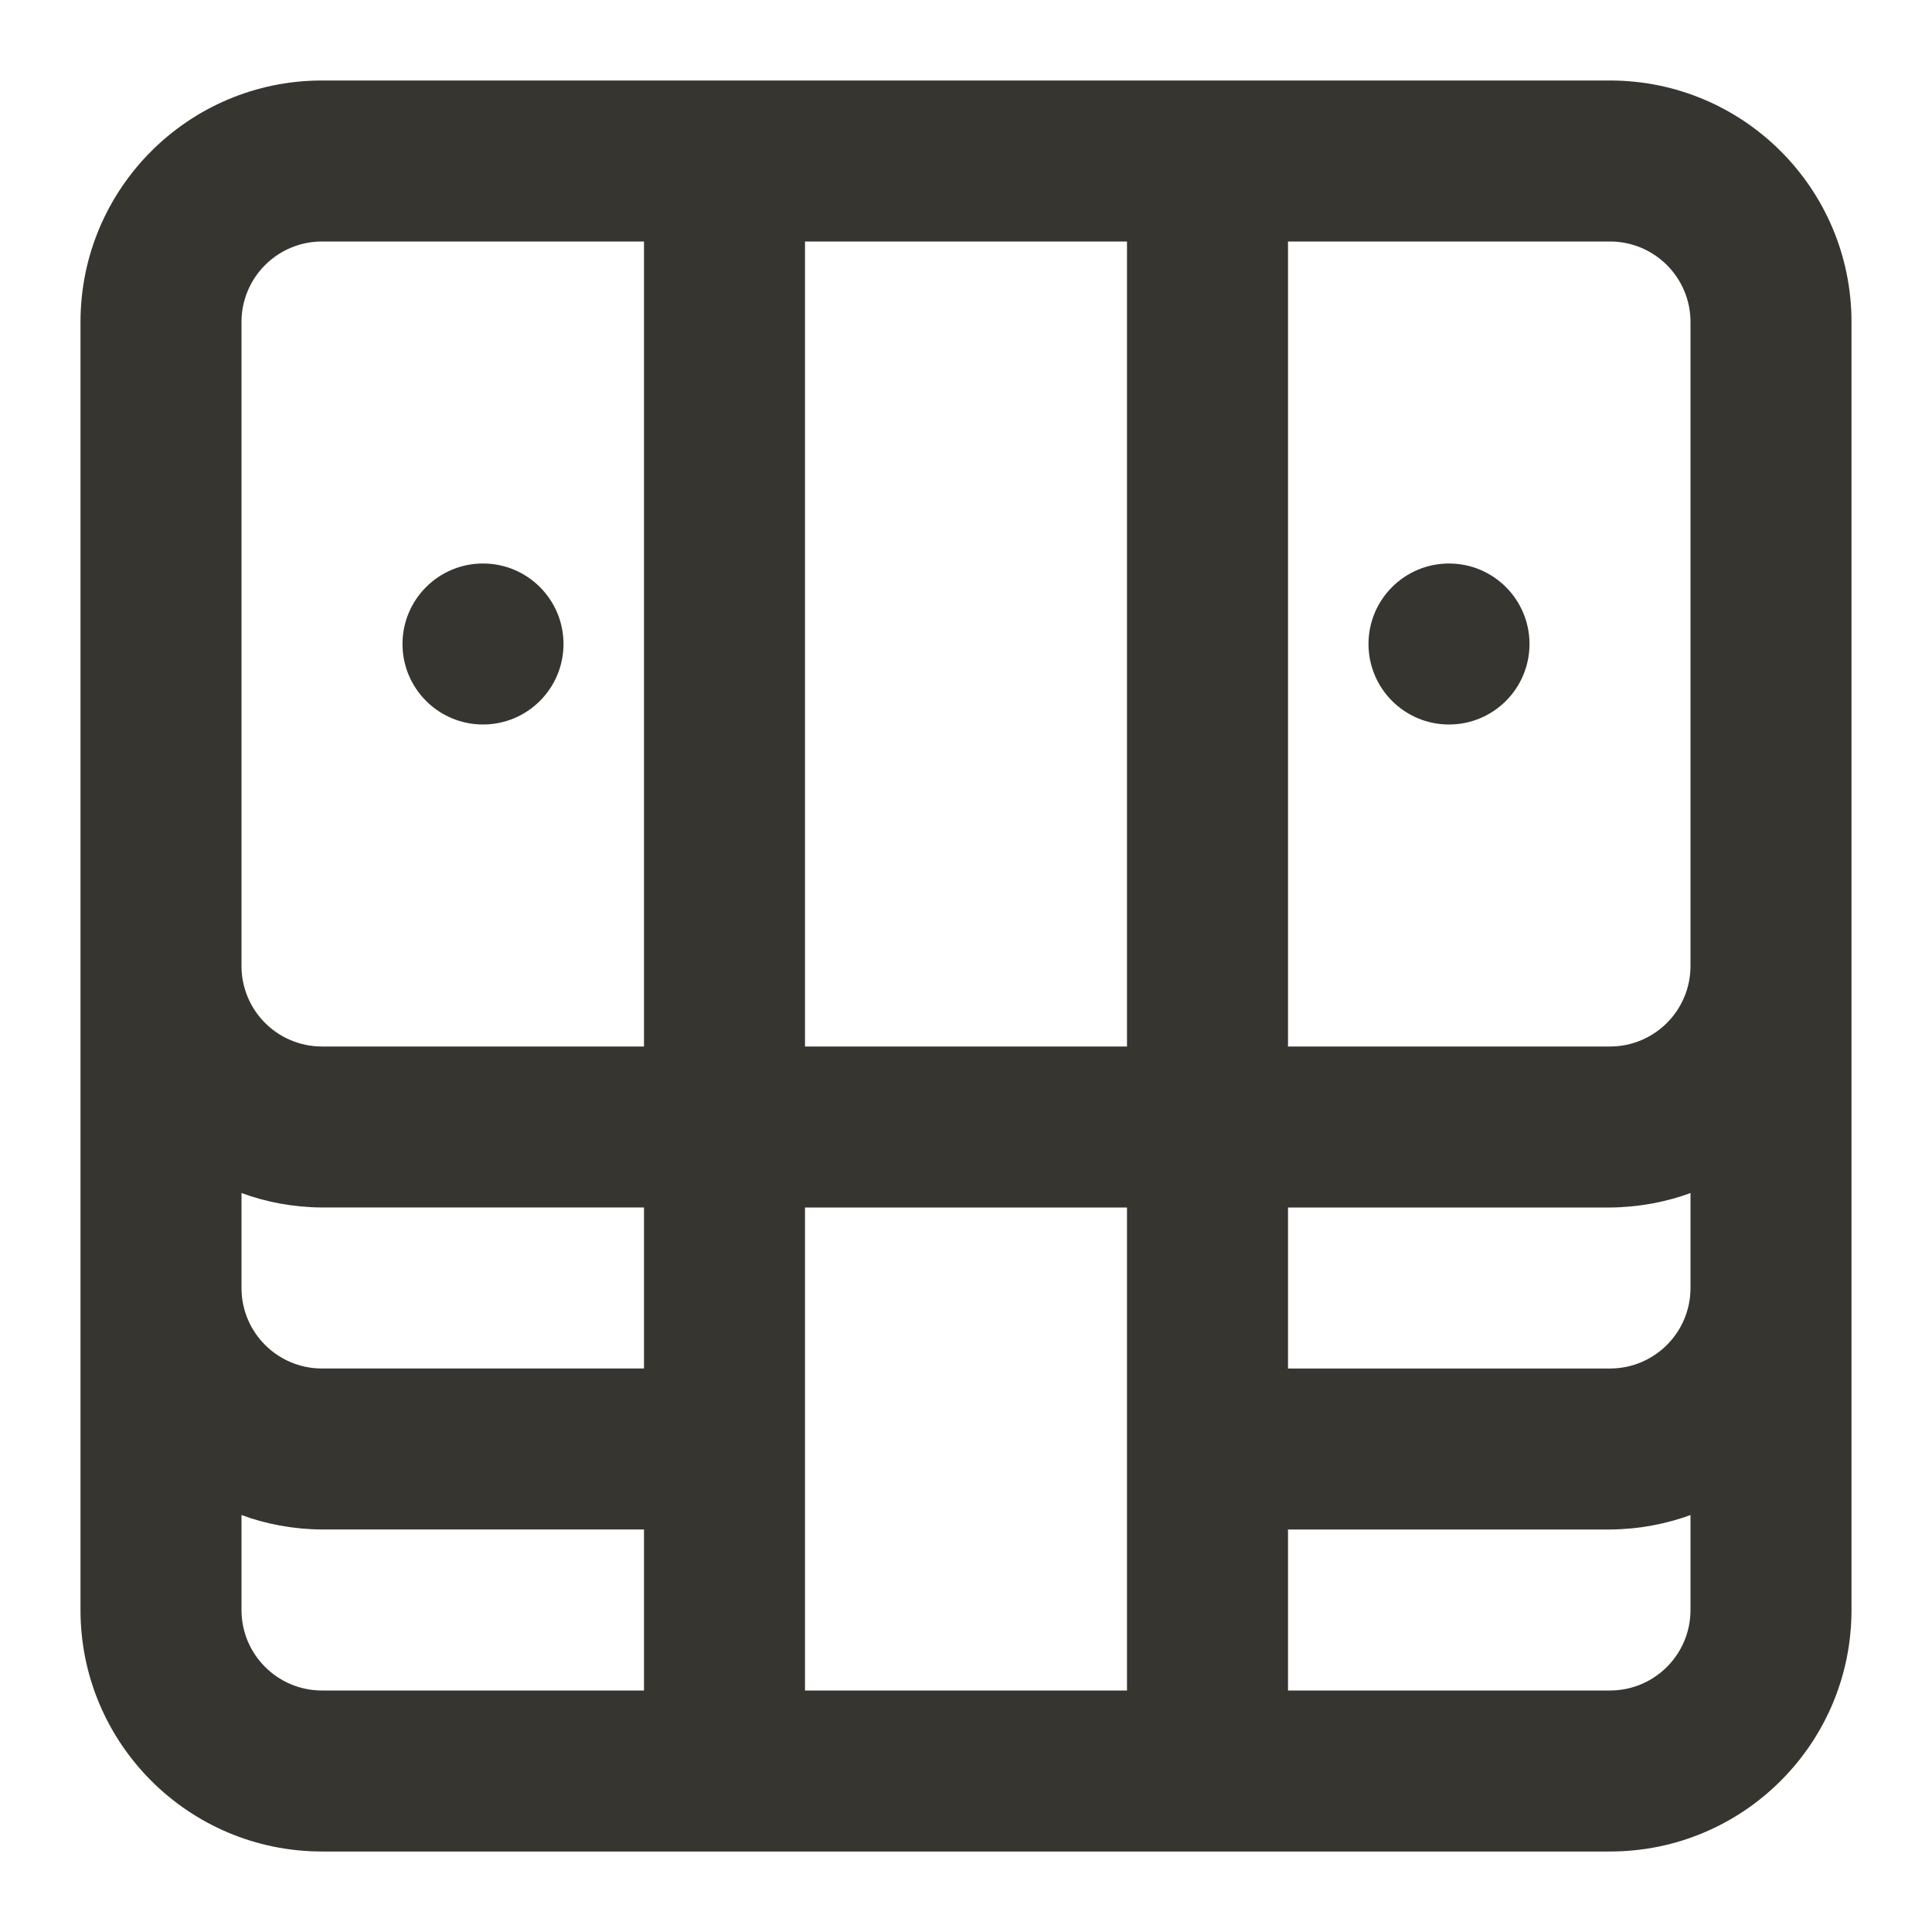<!-- Generated by IcoMoon.io -->
<svg version="1.1" xmlns="http://www.w3.org/2000/svg" width="280" height="280" viewBox="0 0 280 280">
<title>ul-money-bill-stack</title>
<path fill="#37352f" d="M233.333 11.667h-186.667c-19.33 0-35 15.67-35 35v0 186.667c0 19.33 15.67 35 35 35v0h186.667c19.33 0 35-15.67 35-35v0-186.667c0-19.33-15.67-35-35-35v0zM93.333 245h-46.667c-6.443 0-11.667-5.223-11.667-11.667v0-13.767c3.466 1.299 7.472 2.066 11.652 2.1h46.682zM93.333 198.333h-46.667c-6.443 0-11.667-5.223-11.667-11.667v0-13.767c3.466 1.299 7.472 2.066 11.652 2.1h46.682zM93.333 151.667h-46.667c-6.443 0-11.667-5.223-11.667-11.667v0-93.333c0-6.443 5.223-11.667 11.667-11.667v0h46.667zM163.333 245h-46.667v-70h46.667zM163.333 151.667h-46.667v-116.667h46.667zM245 233.333c0 6.443-5.223 11.667-11.667 11.667v0h-46.667v-23.333h46.667c4.195-0.034 8.2-0.801 11.909-2.179l-0.242 0.079zM245 186.667c0 6.443-5.223 11.667-11.667 11.667v0h-46.667v-23.333h46.667c4.195-0.034 8.2-0.801 11.909-2.179l-0.242 0.079zM245 140c0 6.443-5.223 11.667-11.667 11.667v0h-46.667v-116.667h46.667c6.443 0 11.667 5.223 11.667 11.667v0zM210 81.667c-6.443 0-11.667 5.223-11.667 11.667s5.223 11.667 11.667 11.667c6.443 0 11.667-5.223 11.667-11.667v0c0-6.443-5.223-11.667-11.667-11.667v0zM70 105c6.443 0 11.667-5.223 11.667-11.667s-5.223-11.667-11.667-11.667c-6.443 0-11.667 5.223-11.667 11.667v0c0 6.443 5.223 11.667 11.667 11.667v0z"></path>
</svg>
